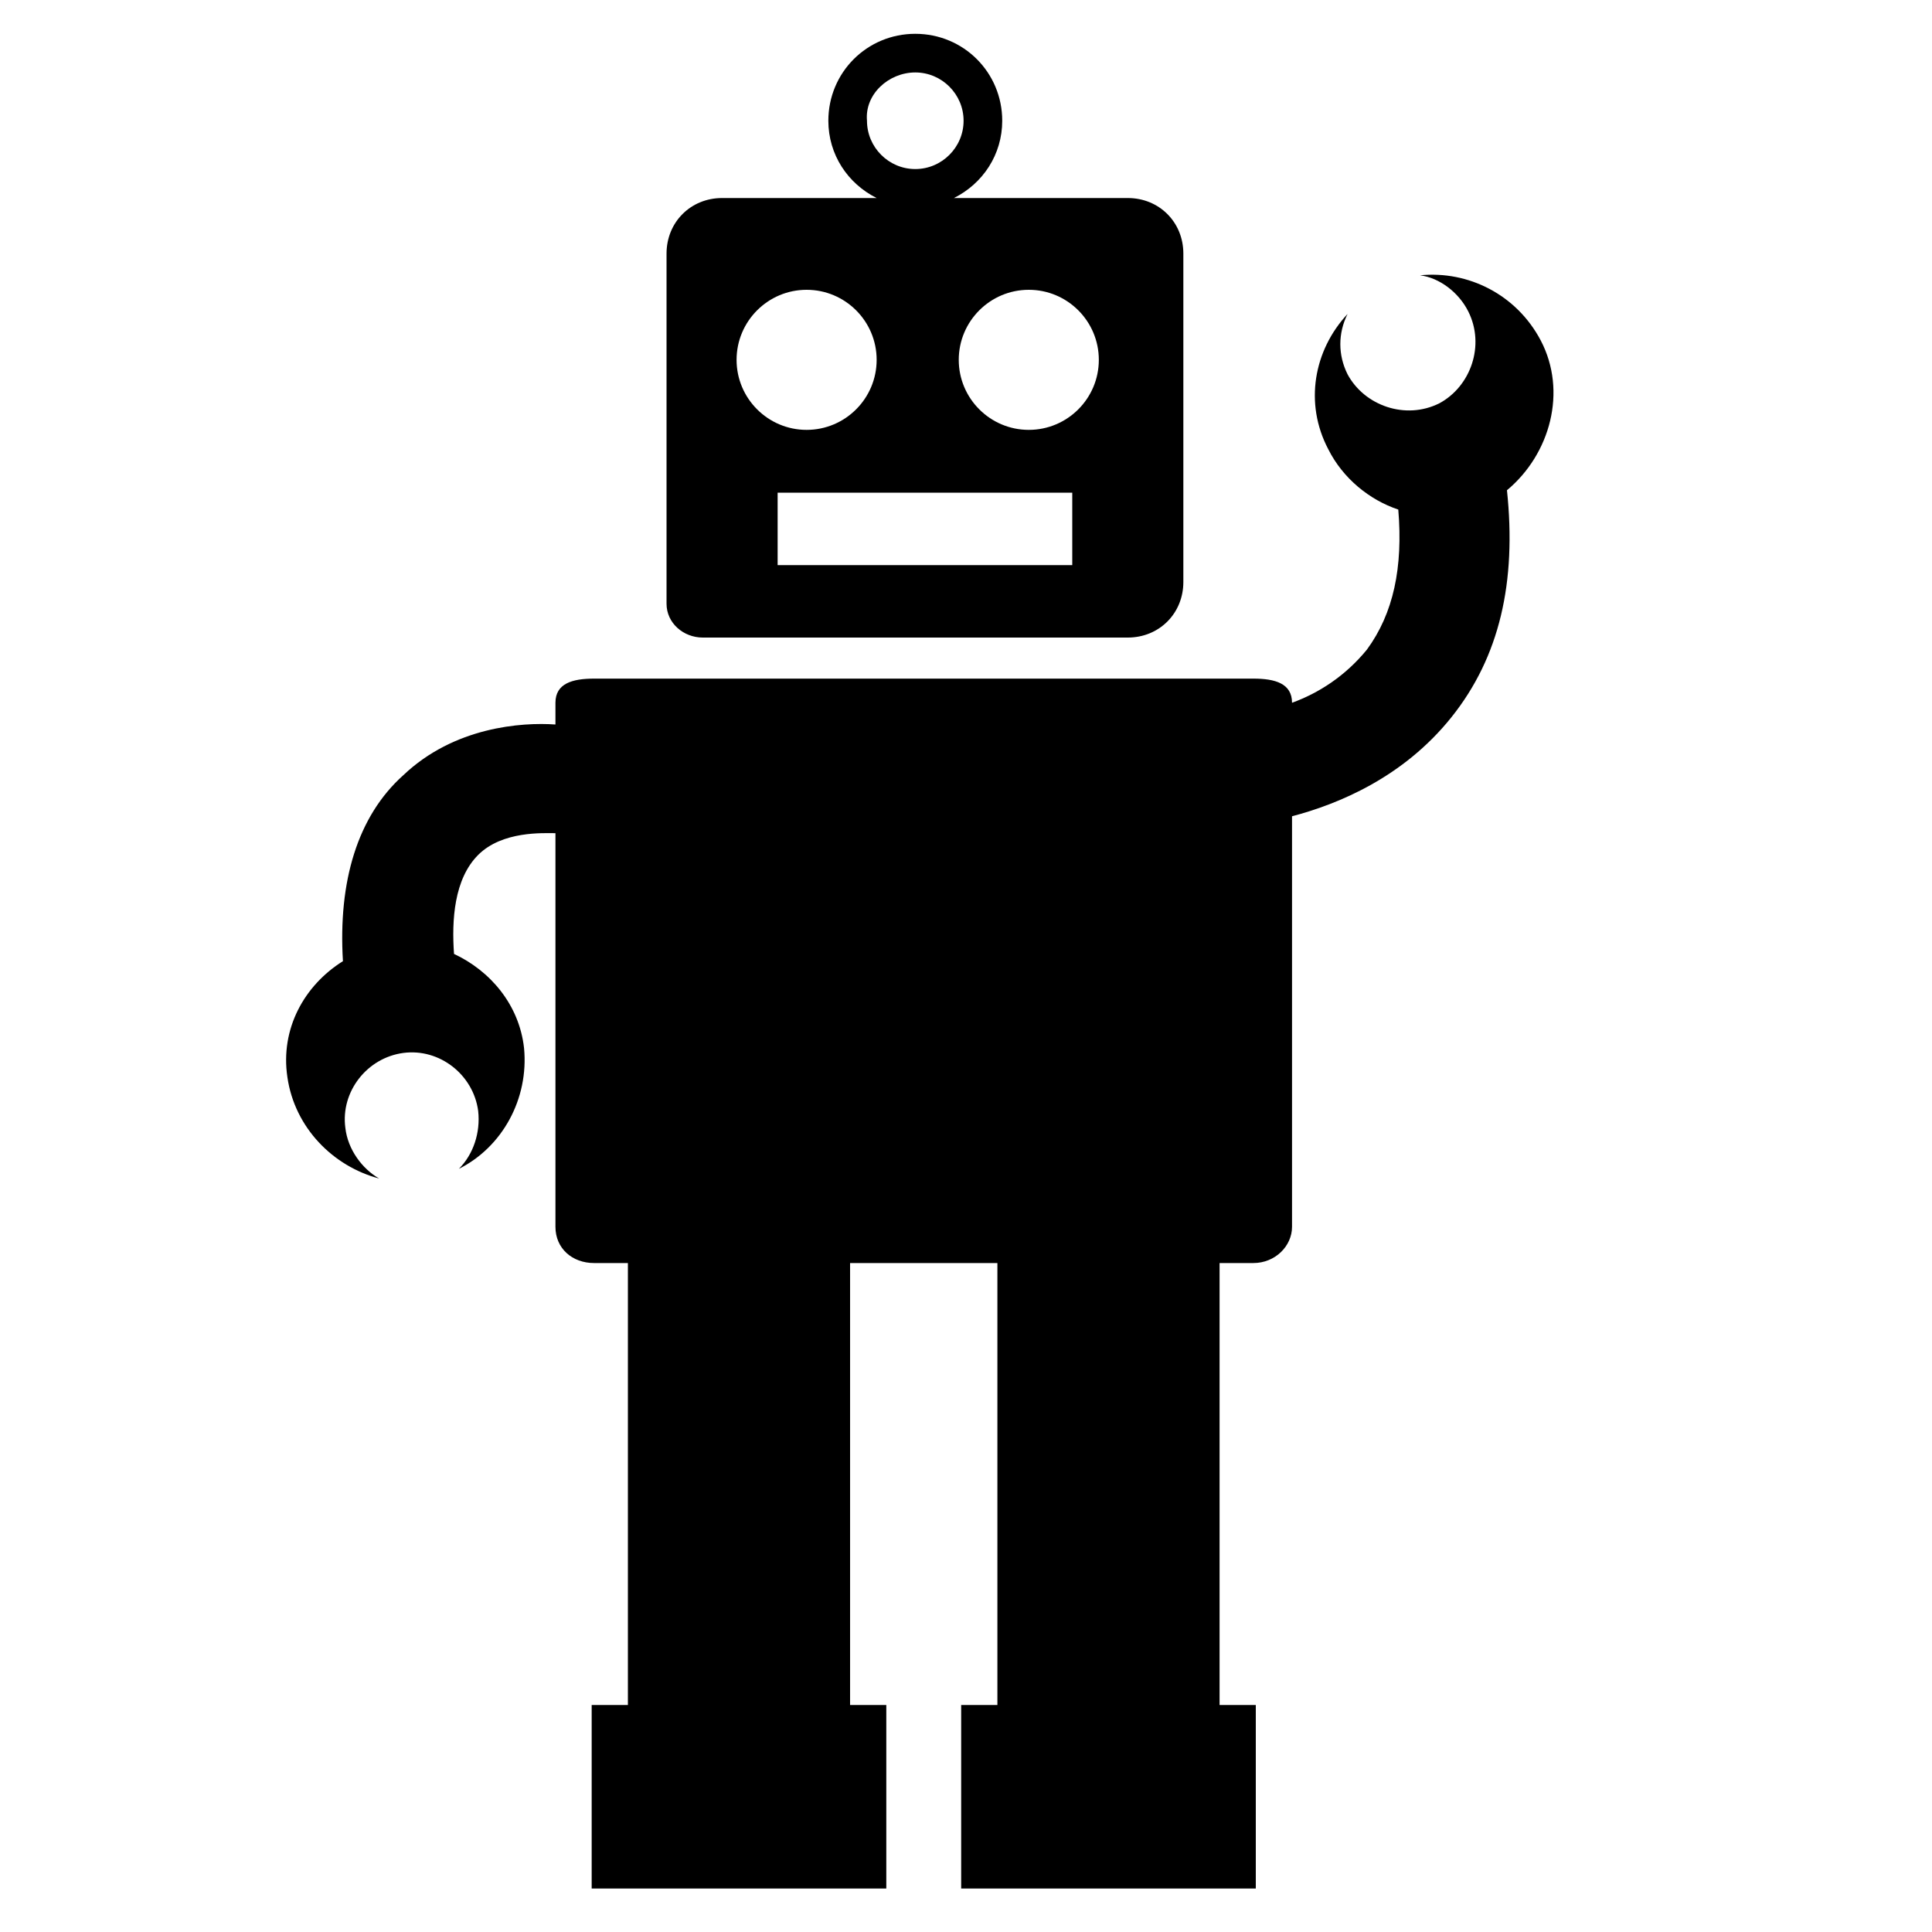 <?xml version="1.0" encoding="utf-8"?>
<!-- Generator: Adobe Illustrator 17.1.0, SVG Export Plug-In . SVG Version: 6.00 Build 0)  -->
<!DOCTYPE svg PUBLIC "-//W3C//DTD SVG 1.1//EN" "http://www.w3.org/Graphics/SVG/1.1/DTD/svg11.dtd">
<svg version="1.1" id="icon" xmlns="http://www.w3.org/2000/svg" xmlns:xlink="http://www.w3.org/1999/xlink" x="0px" y="0px"
	 viewBox="0 0 80 80" enable-background="new 0 0 80 80" xml:space="preserve">
<g>
	<path d="M29.1,26.4h0.8h16h0.8c1.3,0,2.3-1,2.3-2.3V10.5c0-1.3-1-2.3-2.3-2.3h-7.2c1.2-0.6,2-1.8,2-3.2c0-2-1.6-3.6-3.6-3.6
		c-2,0-3.6,1.6-3.6,3.6c0,1.4,0.8,2.6,2,3.2h-6.4c-1.3,0-2.3,1-2.3,2.3v0.8v12.9v0.8C27.6,25.8,28.3,26.4,29.1,26.4z M37.9,3
		c1.1,0,2,0.9,2,2c0,1.1-0.9,2-2,2c-1.1,0-2-0.9-2-2C35.8,3.9,36.8,3,37.9,3z M44.3,23.4H32.2v-3h12.2V23.4z M42.6,12
		c1.6,0,2.9,1.3,2.9,2.9c0,1.6-1.3,2.9-2.9,2.9c-1.6,0-2.9-1.3-2.9-2.9C39.7,13.3,41,12,42.6,12z M33.4,12c1.6,0,2.9,1.3,2.9,2.9
		c0,1.6-1.3,2.9-2.9,2.9c-1.6,0-2.9-1.3-2.9-2.9C30.5,13.3,31.8,12,33.4,12z"/>
	<path d="M63.8,14.1c-1-1.9-3-2.9-5-2.7c0.8,0.1,1.6,0.7,2,1.5c0.7,1.4,0.1,3.1-1.2,3.8c-1.4,0.7-3.1,0.1-3.8-1.2
		c-0.4-0.8-0.4-1.7,0-2.5c-1.4,1.5-1.8,3.7-0.8,5.6c0.6,1.2,1.7,2.1,2.9,2.5c0.2,2.4-0.2,4.3-1.3,5.8c-0.9,1.1-2,1.8-3.1,2.2
		c0-0.8-0.7-1-1.6-1H24.6c-0.9,0-1.6,0.2-1.6,1V30c-1.4-0.1-4.2,0.1-6.3,2.1c-1.9,1.7-2.7,4.4-2.5,7.7c-1.6,1-2.6,2.8-2.3,4.8
		c0.3,2.1,1.9,3.7,3.8,4.2c-0.7-0.4-1.3-1.2-1.4-2.1c-0.2-1.5,0.9-2.9,2.4-3.1c1.5-0.2,2.9,0.9,3.1,2.4c0.1,0.9-0.2,1.8-0.8,2.4
		c1.8-0.9,2.9-2.9,2.7-5c-0.2-1.8-1.4-3.2-2.9-3.9c-0.1-1.4,0-3.1,1-4.1c1-1,2.7-0.9,3.2-0.9v16.3c0,0.9,0.7,1.5,1.6,1.5h1.4v18.3
		h-1.5v7.6h12.2v-7.6h-1.5V52.3h6.1v18.3h-1.5v7.6H52v-7.6h-1.5V52.3h1.4c0.9,0,1.6-0.7,1.6-1.5v-17c1.9-0.5,4.6-1.6,6.6-4.1
		c2-2.5,2.7-5.6,2.3-9.4C64.2,18.8,64.9,16.2,63.8,14.1z"/>
</g>
</svg>
